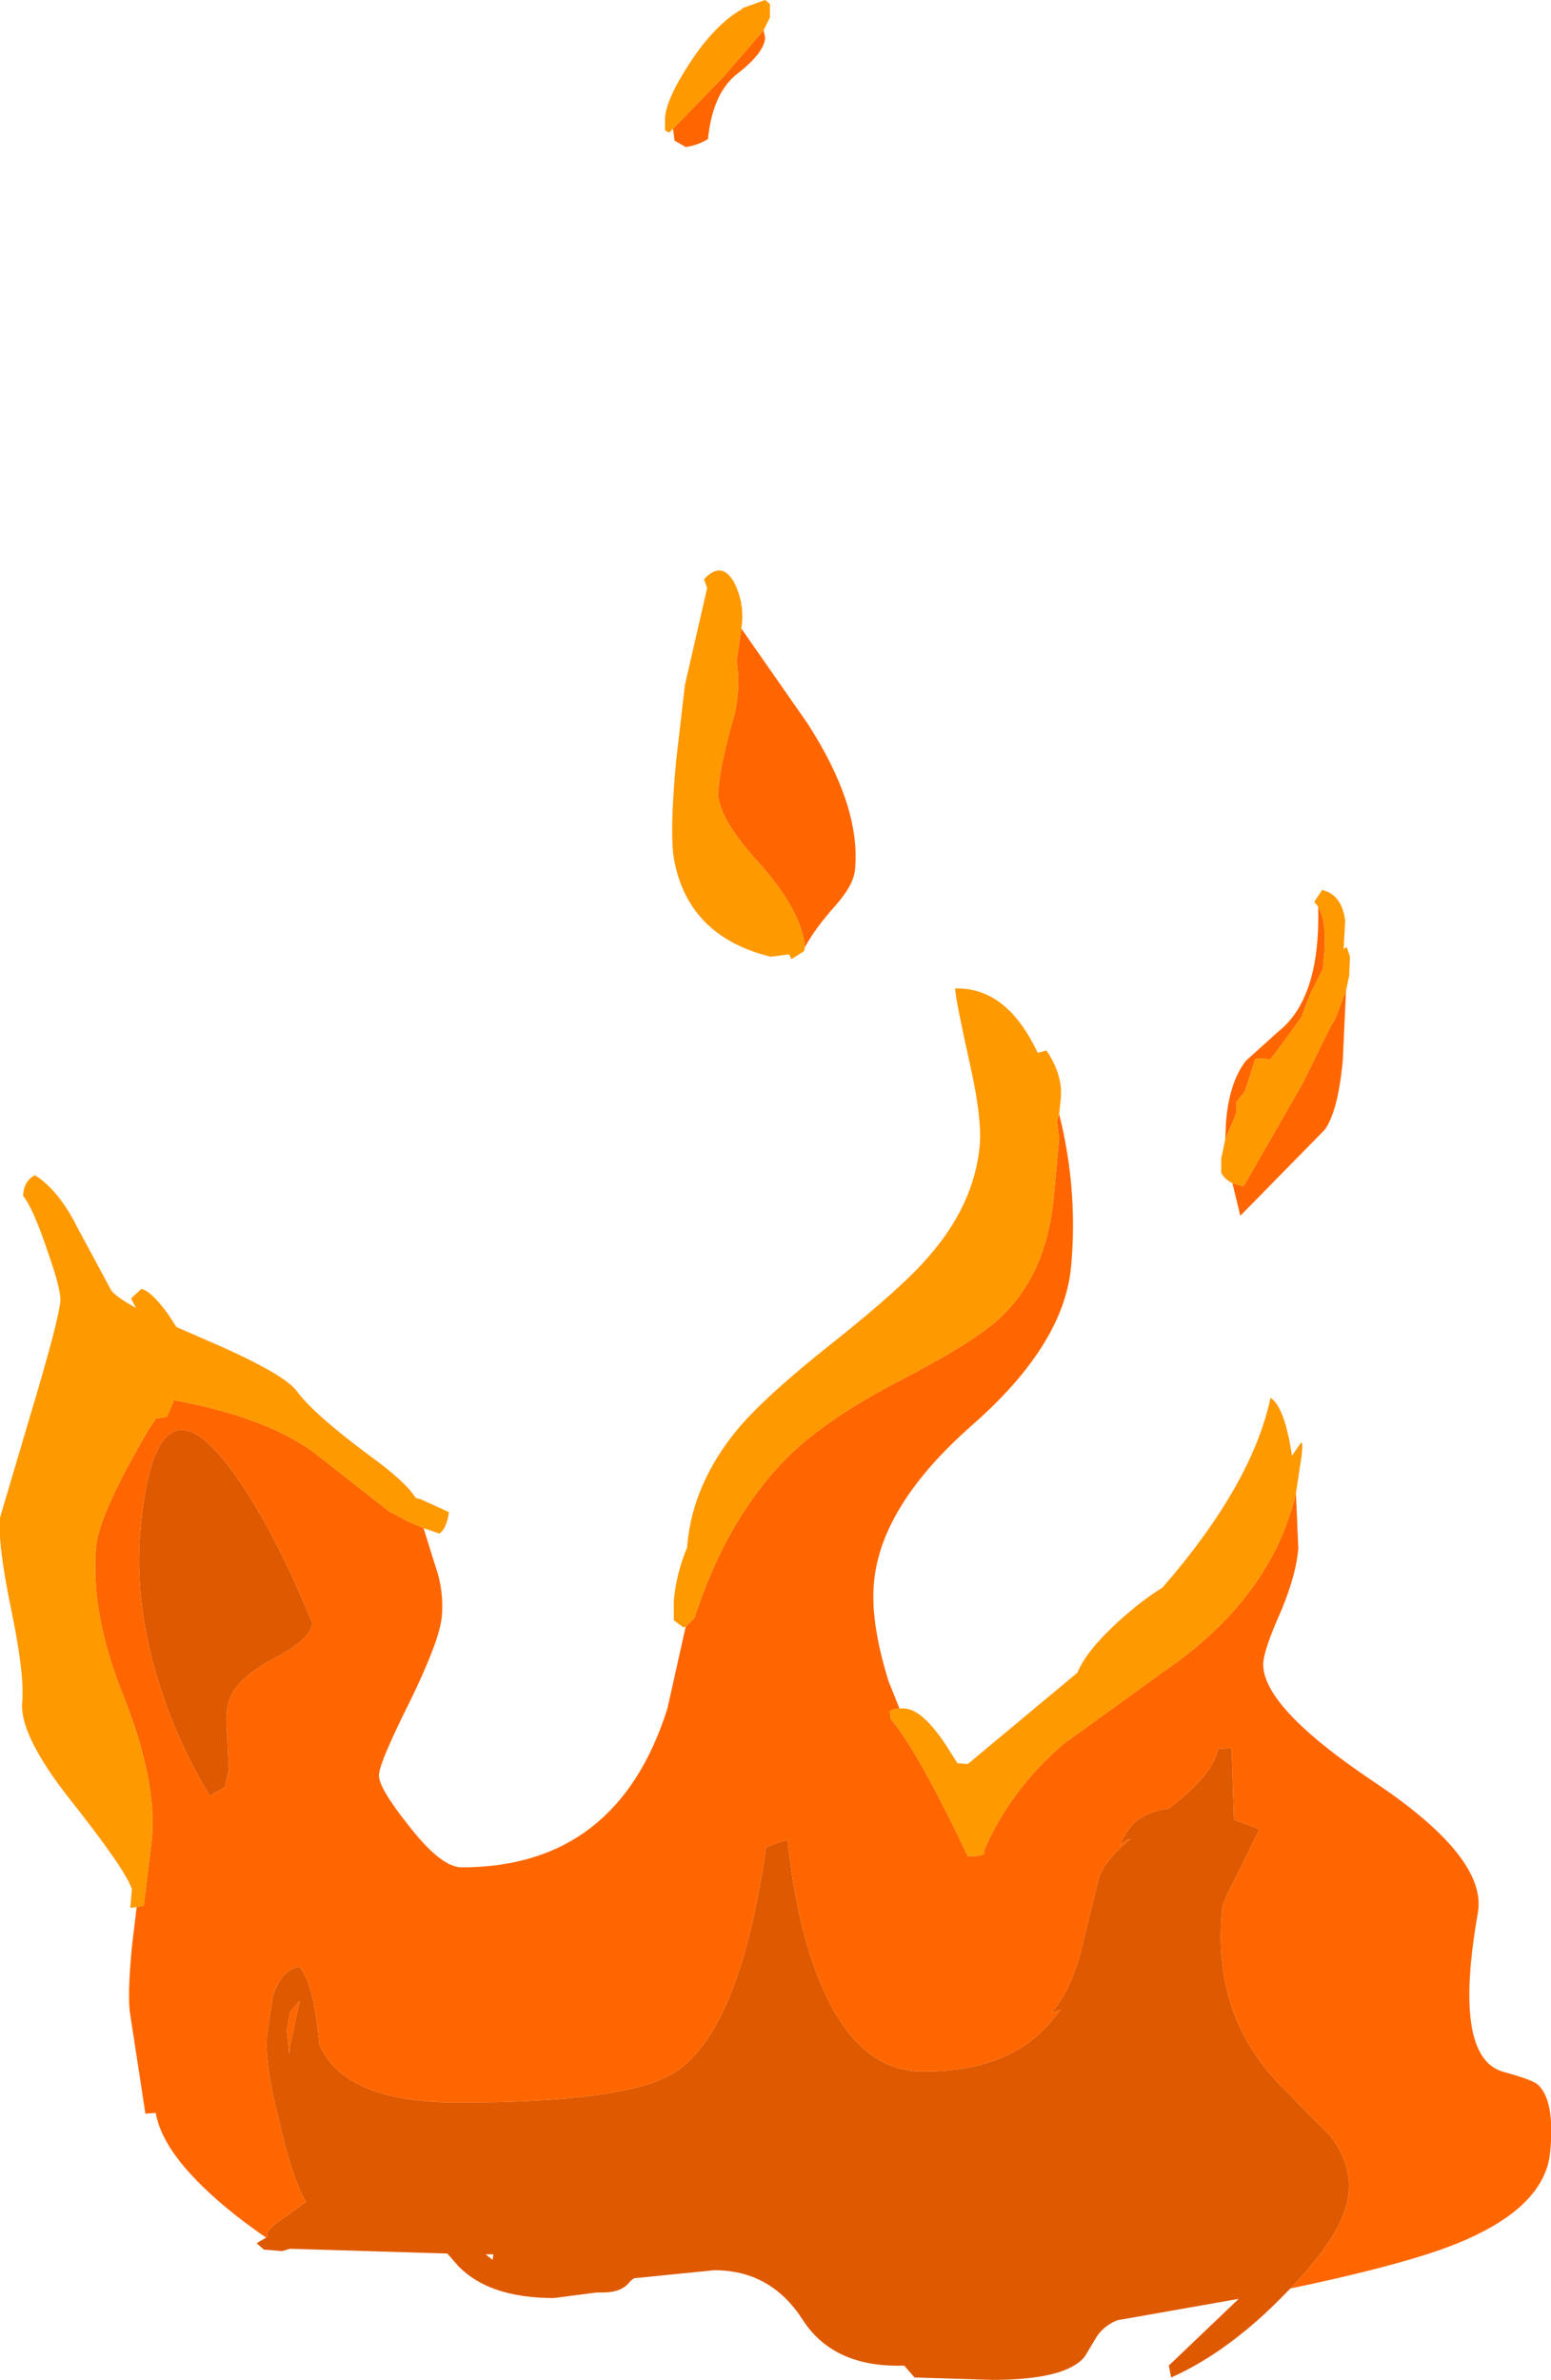 <?xml version="1.0" encoding="UTF-8" standalone="no"?>
<svg xmlns:xlink="http://www.w3.org/1999/xlink" height="149.75px" width="97.6px" xmlns="http://www.w3.org/2000/svg">
  <g transform="matrix(1, 0, 0, 1, -48.05, 97.5)">
    <path d="M74.7 -1.35 L75.45 1.05 Q76.0 2.6 75.85 4.25 75.7 5.75 73.85 9.55 71.95 13.35 71.9 14.15 71.8 14.9 73.75 17.35 75.8 20.0 77.1 20.0 86.9 20.0 90.05 10.0 L91.2 4.85 91.75 4.3 Q93.8 -2.05 97.7 -5.9 100.15 -8.3 104.9 -10.75 109.6 -13.2 111.1 -14.7 113.9 -17.4 114.35 -22.1 L114.7 -25.85 114.55 -27.05 114.6 -27.05 114.7 -27.4 Q115.9 -22.6 115.45 -17.8 115.0 -12.9 109.25 -7.85 103.5 -2.8 103.05 2.05 102.8 4.5 103.95 8.25 L104.65 10.0 Q104.15 10.05 104.05 10.2 L104.1 10.65 Q105.85 12.75 108.95 19.3 110.2 19.3 109.95 19.0 111.55 15.2 114.95 12.25 L121.25 7.7 Q128.05 3.05 129.6 -3.55 L129.75 -0.05 Q129.6 1.65 128.65 3.9 127.65 6.15 127.55 7.05 127.3 9.8 134.55 14.65 141.65 19.4 141.05 22.85 139.45 31.9 142.6 32.85 144.6 33.4 144.85 33.7 145.9 34.7 145.6 37.9 145.25 41.65 139.0 43.95 135.7 45.15 129.25 46.5 132.7 42.9 132.9 40.55 133.1 38.6 131.75 36.9 L128.7 33.8 Q124.3 29.35 124.95 22.65 124.95 22.25 125.8 20.65 L127.3 17.6 125.7 17.0 125.55 12.5 124.7 12.55 Q124.4 14.15 121.6 16.3 120.4 16.45 119.6 17.05 119.0 17.55 118.5 18.6 118.8 18.35 119.2 18.2 117.4 19.7 117.15 20.85 L116.1 25.15 Q115.45 27.75 114.2 29.15 L114.8 28.95 114.35 29.5 Q111.75 32.85 106.15 32.85 102.05 32.85 99.75 27.45 98.2 23.85 97.6 18.25 L96.75 18.55 96.25 18.75 Q94.65 30.1 90.6 32.85 87.7 34.8 76.9 34.8 69.7 34.8 68.15 31.15 67.75 27.05 66.85 26.25 65.7 26.5 65.2 28.2 L64.85 30.6 Q64.7 32.4 65.65 36.1 66.45 39.6 67.3 41.05 L66.0 42.0 Q65.05 42.6 64.85 43.05 L64.9 43.2 64.8 43.3 Q61.3 40.9 59.4 38.55 58.1 36.9 57.85 35.45 L57.2 35.5 56.25 29.3 Q56.05 28.15 56.35 25.0 L56.65 22.5 57.1 22.4 57.6 18.25 Q57.95 14.65 55.85 9.3 53.7 4.0 54.1 -0.25 54.35 -2.35 57.4 -7.55 L57.9 -8.3 57.9 -8.25 58.55 -8.35 59.0 -9.4 Q64.7 -8.35 67.75 -6.15 L72.6 -2.35 72.65 -2.35 73.75 -1.75 74.7 -1.35 M62.9 -4.6 Q57.9 -11.75 56.9 -1.4 56.5 2.7 57.7 7.2 58.85 11.5 61.25 15.5 L62.2 14.95 62.45 13.85 62.35 11.75 Q62.2 10.3 62.45 9.55 62.85 8.15 65.3 6.85 67.6 5.65 67.7 4.65 65.4 -1.05 62.9 -4.6 M96.1 -95.6 L96.2 -95.1 Q96.1 -94.15 94.5 -92.9 92.9 -91.7 92.6 -88.75 91.95 -88.35 91.2 -88.25 L90.5 -88.65 90.4 -89.4 93.6 -92.7 96.1 -95.6 M94.7 -57.95 L98.85 -52.0 Q102.25 -46.75 101.85 -42.75 101.75 -41.8 100.65 -40.55 99.35 -39.1 98.7 -37.9 98.5 -40.15 95.9 -43.1 93.1 -46.15 93.25 -47.75 93.35 -49.4 94.3 -52.65 94.65 -54.45 94.4 -55.9 L94.7 -57.95 M131.0 -40.45 Q131.6 -39.4 131.35 -37.15 L131.3 -36.55 130.5 -34.95 129.95 -33.5 128.5 -31.5 128.0 -30.85 127.05 -30.9 126.4 -28.85 125.85 -28.15 125.85 -27.45 125.15 -25.8 125.2 -26.9 Q125.4 -29.4 126.45 -30.75 L128.5 -32.6 Q131.15 -34.7 131.0 -40.45 M125.6 -23.05 L126.3 -22.85 130.0 -29.3 131.85 -33.05 131.9 -33.1 132.05 -33.35 132.75 -35.15 132.55 -30.8 Q132.25 -27.55 131.4 -26.4 L126.1 -21.0 125.6 -23.05 M66.1 30.25 L66.3 29.1 66.9 28.4 66.4 30.8 Q66.25 31.3 66.25 31.75 L66.1 30.25" fill="#ff6600" fill-rule="evenodd" stroke="none"/>
    <path d="M129.25 46.5 L129.05 46.7 Q125.45 50.45 121.75 52.1 L121.6 51.35 126.0 47.15 118.35 48.5 Q117.5 48.85 117.05 49.55 L116.3 50.8 Q115.1 52.25 110.5 52.25 L105.6 52.1 104.95 51.35 Q100.5 51.5 98.55 48.45 96.55 45.35 93.0 45.35 L88.0 45.85 87.95 45.85 87.7 46.05 Q87.2 46.75 86.0 46.75 L85.6 46.75 82.9 47.1 Q78.85 47.1 76.9 45.1 L76.2 44.3 66.3 44.0 65.8 44.15 64.65 44.05 64.2 43.65 64.8 43.3 64.9 43.2 64.85 43.05 Q65.05 42.6 66.0 42.0 L67.3 41.05 Q66.45 39.6 65.65 36.1 64.7 32.4 64.85 30.6 L65.2 28.2 Q65.7 26.5 66.85 26.25 67.75 27.05 68.15 31.15 69.7 34.8 76.9 34.8 87.7 34.8 90.6 32.85 94.65 30.1 96.25 18.75 L96.75 18.55 97.6 18.25 Q98.2 23.85 99.75 27.45 102.05 32.85 106.15 32.85 111.75 32.85 114.35 29.5 L114.8 28.95 114.2 29.15 Q115.45 27.75 116.1 25.15 L117.15 20.85 Q117.4 19.7 119.2 18.2 118.8 18.35 118.5 18.6 119.0 17.55 119.6 17.05 120.4 16.45 121.6 16.3 124.4 14.15 124.7 12.55 L125.55 12.5 125.7 17.0 127.3 17.6 125.8 20.65 Q124.95 22.25 124.95 22.65 124.3 29.35 128.7 33.8 L131.75 36.9 Q133.1 38.6 132.9 40.55 132.7 42.9 129.25 46.5 M62.9 -4.6 Q65.4 -1.05 67.7 4.65 67.6 5.65 65.3 6.85 62.85 8.15 62.45 9.55 62.2 10.3 62.35 11.75 L62.45 13.85 62.2 14.95 61.25 15.5 Q58.85 11.5 57.7 7.2 56.5 2.7 56.9 -1.4 57.9 -11.75 62.9 -4.6 M66.1 30.25 L66.25 31.75 Q66.25 31.3 66.4 30.8 L66.9 28.4 66.3 29.1 66.1 30.25 M79.1 44.35 L78.6 44.35 79.05 44.7 79.1 44.35" fill="#df5900" fill-rule="evenodd" stroke="none"/>
    <path d="M56.65 22.5 L56.25 22.55 56.35 21.35 56.3 21.25 Q55.85 20.0 52.2 15.4 49.25 11.55 49.45 9.6 49.6 7.85 48.75 3.75 47.9 -0.35 48.05 -2.0 L49.9 -8.25 Q51.75 -14.4 51.85 -15.65 51.9 -16.35 51.0 -18.9 50.1 -21.55 49.5 -22.25 49.55 -23.2 50.25 -23.55 51.75 -22.6 52.9 -20.3 L55.05 -16.3 Q55.35 -15.9 56.6 -15.2 L56.3 -15.8 56.95 -16.4 Q57.65 -16.2 58.7 -14.7 L59.15 -14.0 60.75 -13.3 Q65.8 -11.15 66.7 -10.0 67.75 -8.55 71.25 -5.95 73.6 -4.25 74.2 -3.25 L74.55 -3.15 76.3 -2.35 Q76.15 -1.3 75.7 -1.0 L74.7 -1.35 73.75 -1.75 72.65 -2.35 72.6 -2.35 67.75 -6.15 Q64.7 -8.35 59.0 -9.4 L58.55 -8.35 57.9 -8.25 57.9 -8.3 57.4 -7.55 Q54.35 -2.35 54.1 -0.25 53.7 4.0 55.85 9.3 57.95 14.65 57.6 18.25 L57.1 22.4 56.65 22.5 M91.2 4.85 L91.05 4.9 90.45 4.45 90.45 3.25 Q90.6 1.5 91.3 -0.15 L91.3 -0.3 Q91.65 -4.15 94.45 -7.55 96.2 -9.65 100.5 -13.05 104.9 -16.55 106.5 -18.45 109.35 -21.7 109.7 -25.4 109.85 -27.05 109.15 -30.25 108.2 -34.5 108.15 -35.3 111.4 -35.4 113.35 -31.25 L113.9 -31.4 Q114.95 -29.85 114.8 -28.35 L114.7 -27.4 114.6 -27.05 114.55 -27.05 114.7 -25.85 114.35 -22.1 Q113.9 -17.4 111.1 -14.7 109.6 -13.2 104.9 -10.75 100.15 -8.3 97.7 -5.9 93.8 -2.05 91.75 4.3 L91.2 4.85 M104.65 10.0 L104.9 10.0 Q106.1 10.0 107.7 12.5 L108.3 13.45 108.95 13.5 115.85 7.75 Q116.4 6.4 118.35 4.6 119.95 3.15 121.2 2.4 126.85 -4.1 128.0 -9.55 128.9 -8.95 129.35 -5.9 L129.8 -6.55 Q130.1 -7.1 129.95 -5.85 L129.6 -3.55 Q128.05 3.05 121.25 7.7 L114.95 12.25 Q111.55 15.2 109.95 19.0 110.2 19.3 108.95 19.3 105.85 12.75 104.1 10.65 L104.05 10.2 Q104.15 10.05 104.65 10.0 M90.4 -89.4 L90.15 -89.15 89.9 -89.3 89.9 -90.1 Q90.0 -91.4 91.7 -93.9 93.15 -96.0 94.7 -96.9 L94.8 -97.0 96.2 -97.5 96.5 -97.25 96.5 -96.4 96.1 -95.6 93.6 -92.7 90.4 -89.4 M98.7 -37.9 L98.65 -37.65 97.85 -37.15 97.7 -37.45 96.55 -37.3 Q91.45 -38.55 90.5 -43.25 90.15 -44.85 90.6 -49.65 L91.15 -54.4 92.55 -60.5 92.35 -61.05 Q93.45 -62.25 94.25 -60.85 94.85 -59.65 94.75 -58.35 L94.7 -57.95 94.4 -55.9 Q94.65 -54.45 94.3 -52.65 93.35 -49.4 93.25 -47.75 93.1 -46.15 95.9 -43.1 98.5 -40.15 98.7 -37.9 M131.0 -40.45 L130.75 -40.75 131.25 -41.5 Q132.5 -41.2 132.7 -39.55 L132.6 -37.8 132.8 -37.9 133.0 -37.3 132.95 -36.1 132.75 -35.15 132.05 -33.35 131.9 -33.1 131.85 -33.05 130.0 -29.3 126.3 -22.85 125.6 -23.05 Q125.1 -23.3 124.9 -23.7 L124.9 -24.6 125.15 -25.8 125.85 -27.45 125.85 -28.15 126.4 -28.85 127.05 -30.9 128.0 -30.85 128.5 -31.5 129.95 -33.5 130.5 -34.95 131.3 -36.55 131.35 -37.15 Q131.6 -39.4 131.0 -40.45" fill="#ff9900" fill-rule="evenodd" stroke="none"/>
  </g>
</svg>
